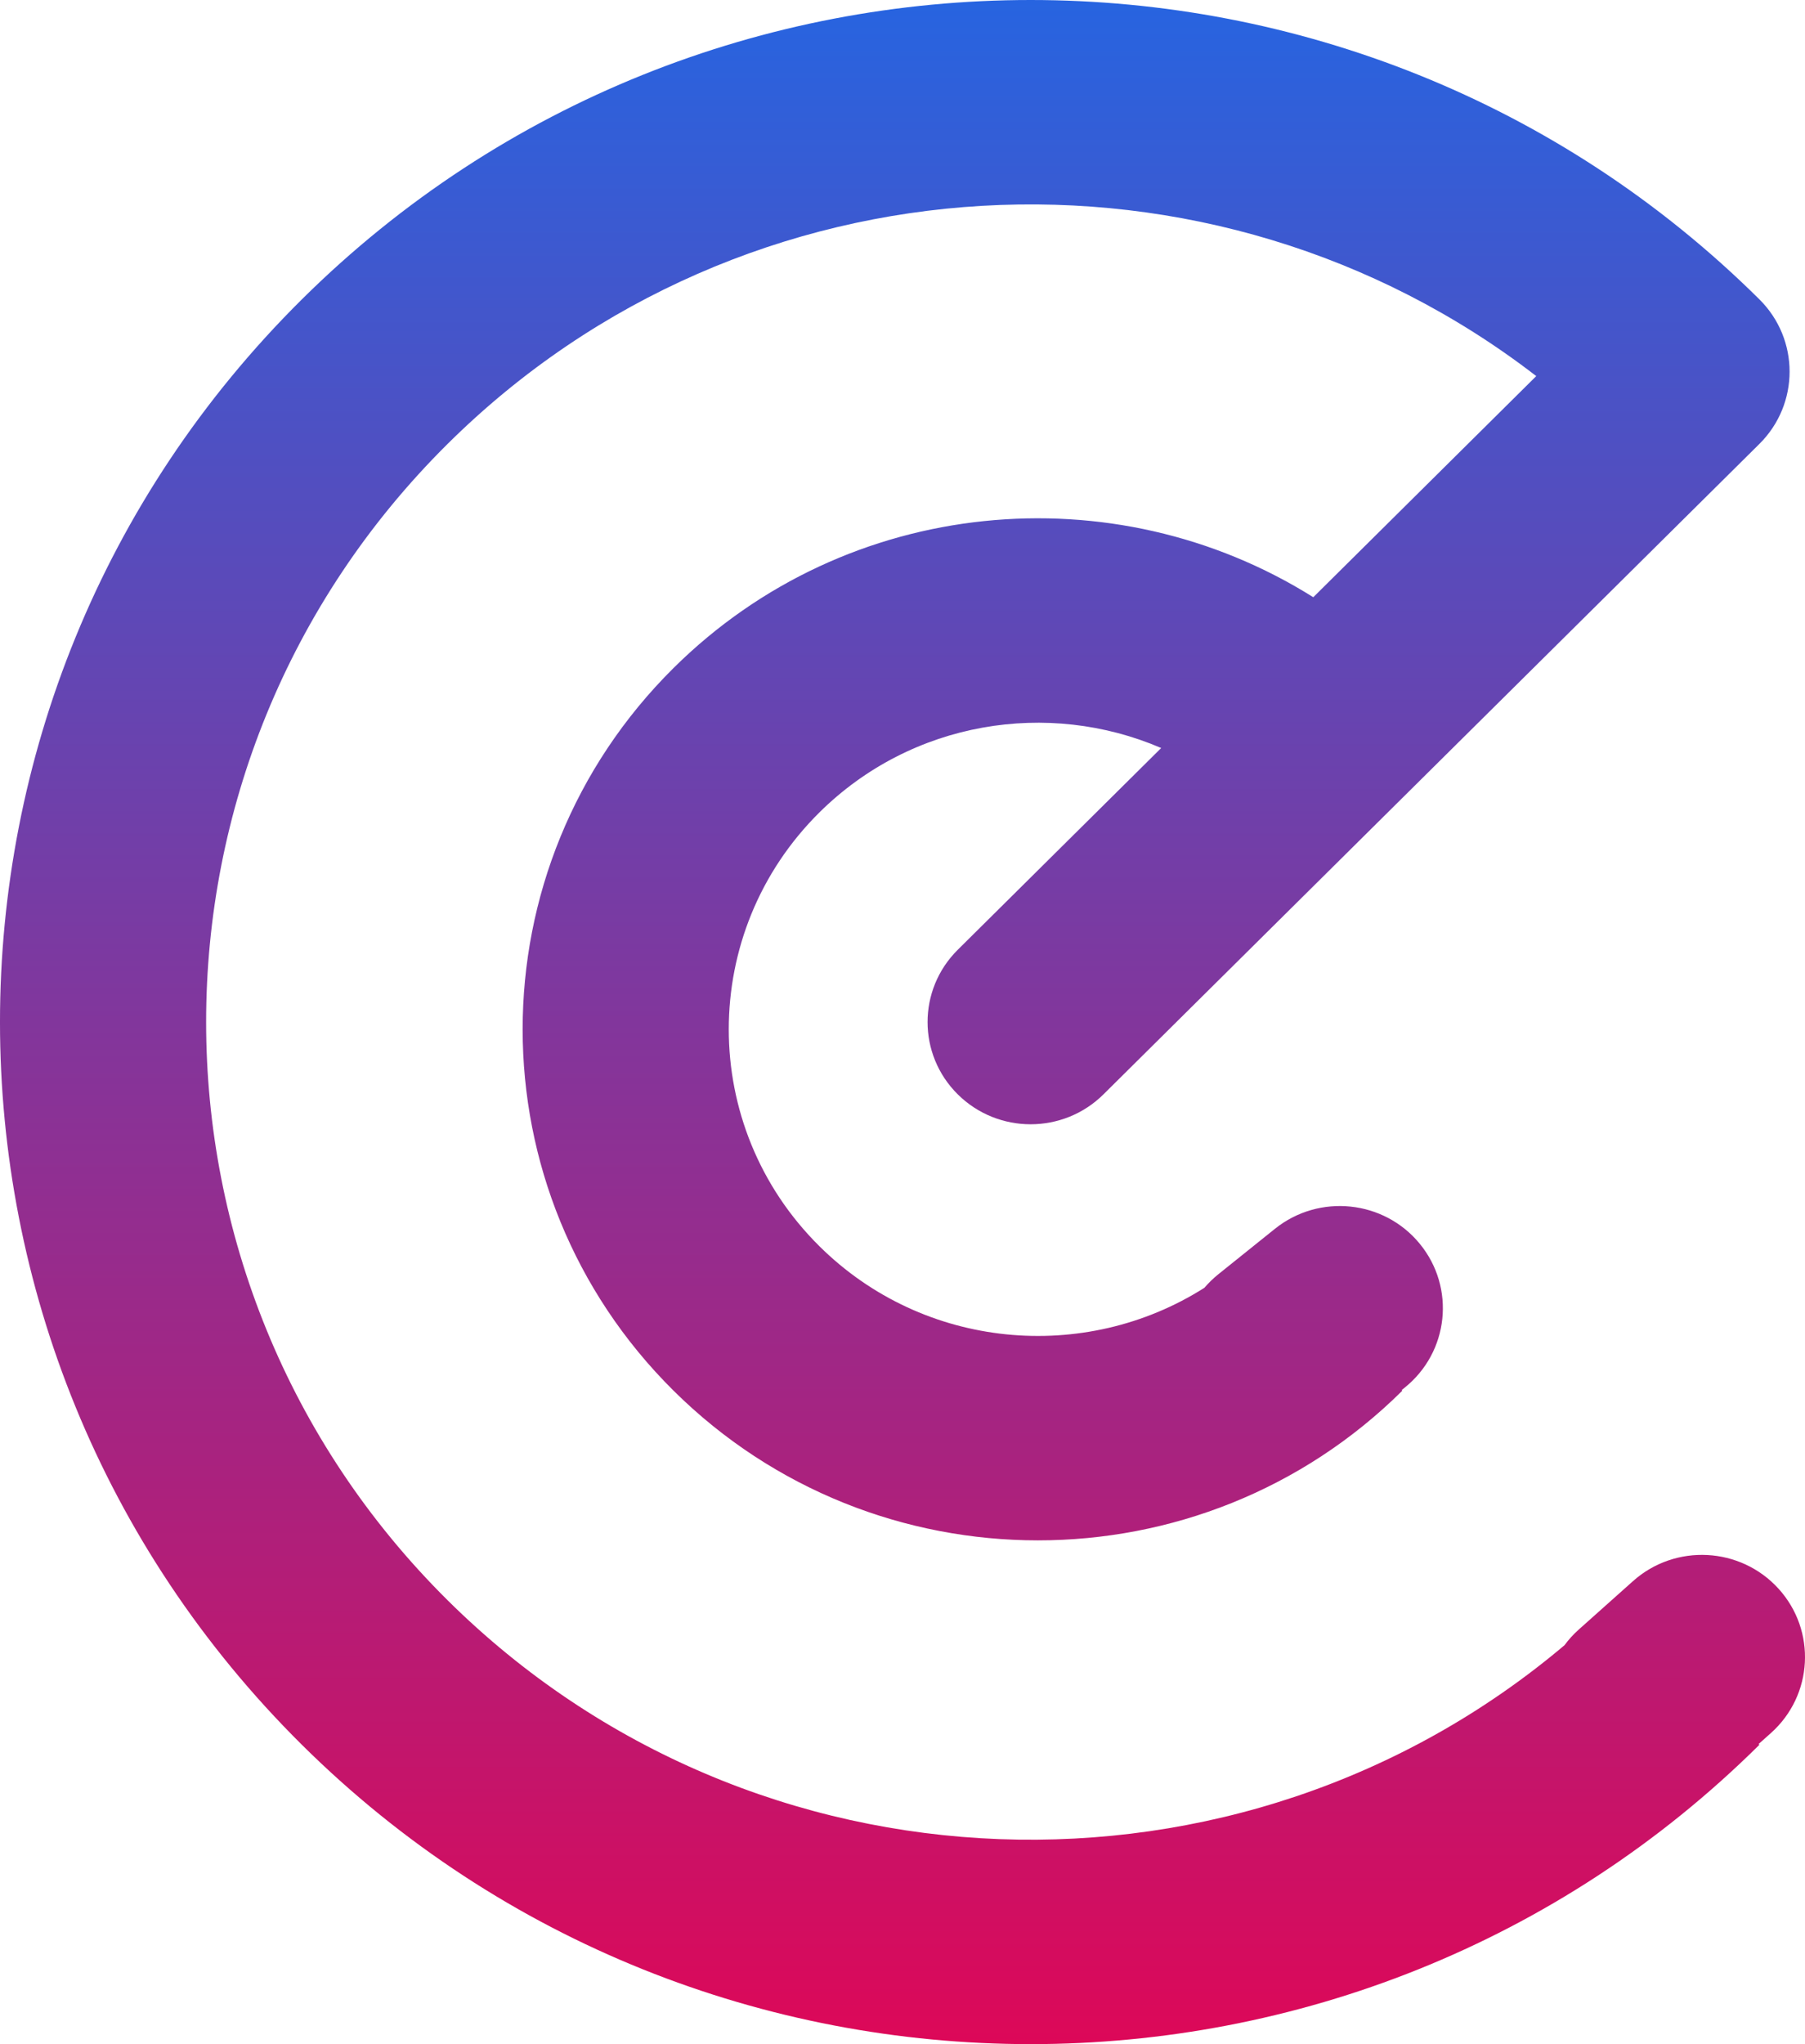 <svg width="53" height="60" viewBox="0 0 53 60" fill="none" xmlns="http://www.w3.org/2000/svg">
<path fill-rule="evenodd" clip-rule="evenodd" d="M13.143 46.971C3.689 37.598 3.689 22.402 13.143 13.03C21.873 4.375 35.611 3.712 45.109 11.039L38.562 17.53C32.713 13.858 24.878 14.551 19.778 19.607C13.869 25.464 13.869 34.962 19.778 40.82C25.687 46.678 35.267 46.678 41.176 40.82L41.158 40.801L41.245 40.731C42.544 39.688 42.744 37.799 41.692 36.512C40.641 35.224 38.735 35.026 37.436 36.068L35.773 37.403C35.622 37.525 35.486 37.658 35.364 37.8C31.851 40.029 27.128 39.621 24.058 36.577C20.512 33.062 20.512 27.364 24.058 23.849C26.772 21.159 30.777 20.528 34.096 21.956L28.122 27.879C26.941 29.05 26.941 30.95 28.122 32.121C29.304 33.293 31.22 33.293 32.402 32.121L51.661 13.03C52.843 11.858 52.843 9.958 51.661 8.787C39.842 -2.929 20.681 -2.929 8.864 8.787C-2.955 20.503 -2.955 39.497 8.864 51.213C20.681 62.929 39.842 62.929 51.661 51.213L51.638 51.191L51.999 50.869C53.241 49.76 53.341 47.864 52.223 46.632C51.104 45.401 49.191 45.301 47.949 46.41L46.358 47.83C46.2 47.971 46.059 48.126 45.938 48.291C36.426 56.32 22.131 55.88 13.143 46.971Z" fill="url(#paint0_linear_9_348)"/>
<defs>
<linearGradient id="paint0_linear_9_348" x1="26.5" y1="1.17576e-05" x2="26.5" y2="60" gradientUnits="userSpaceOnUse">
<stop stop-color="#2764E0"/>
<stop offset="1" stop-color="#DD0858"/>
</linearGradient>
</defs>
</svg>
